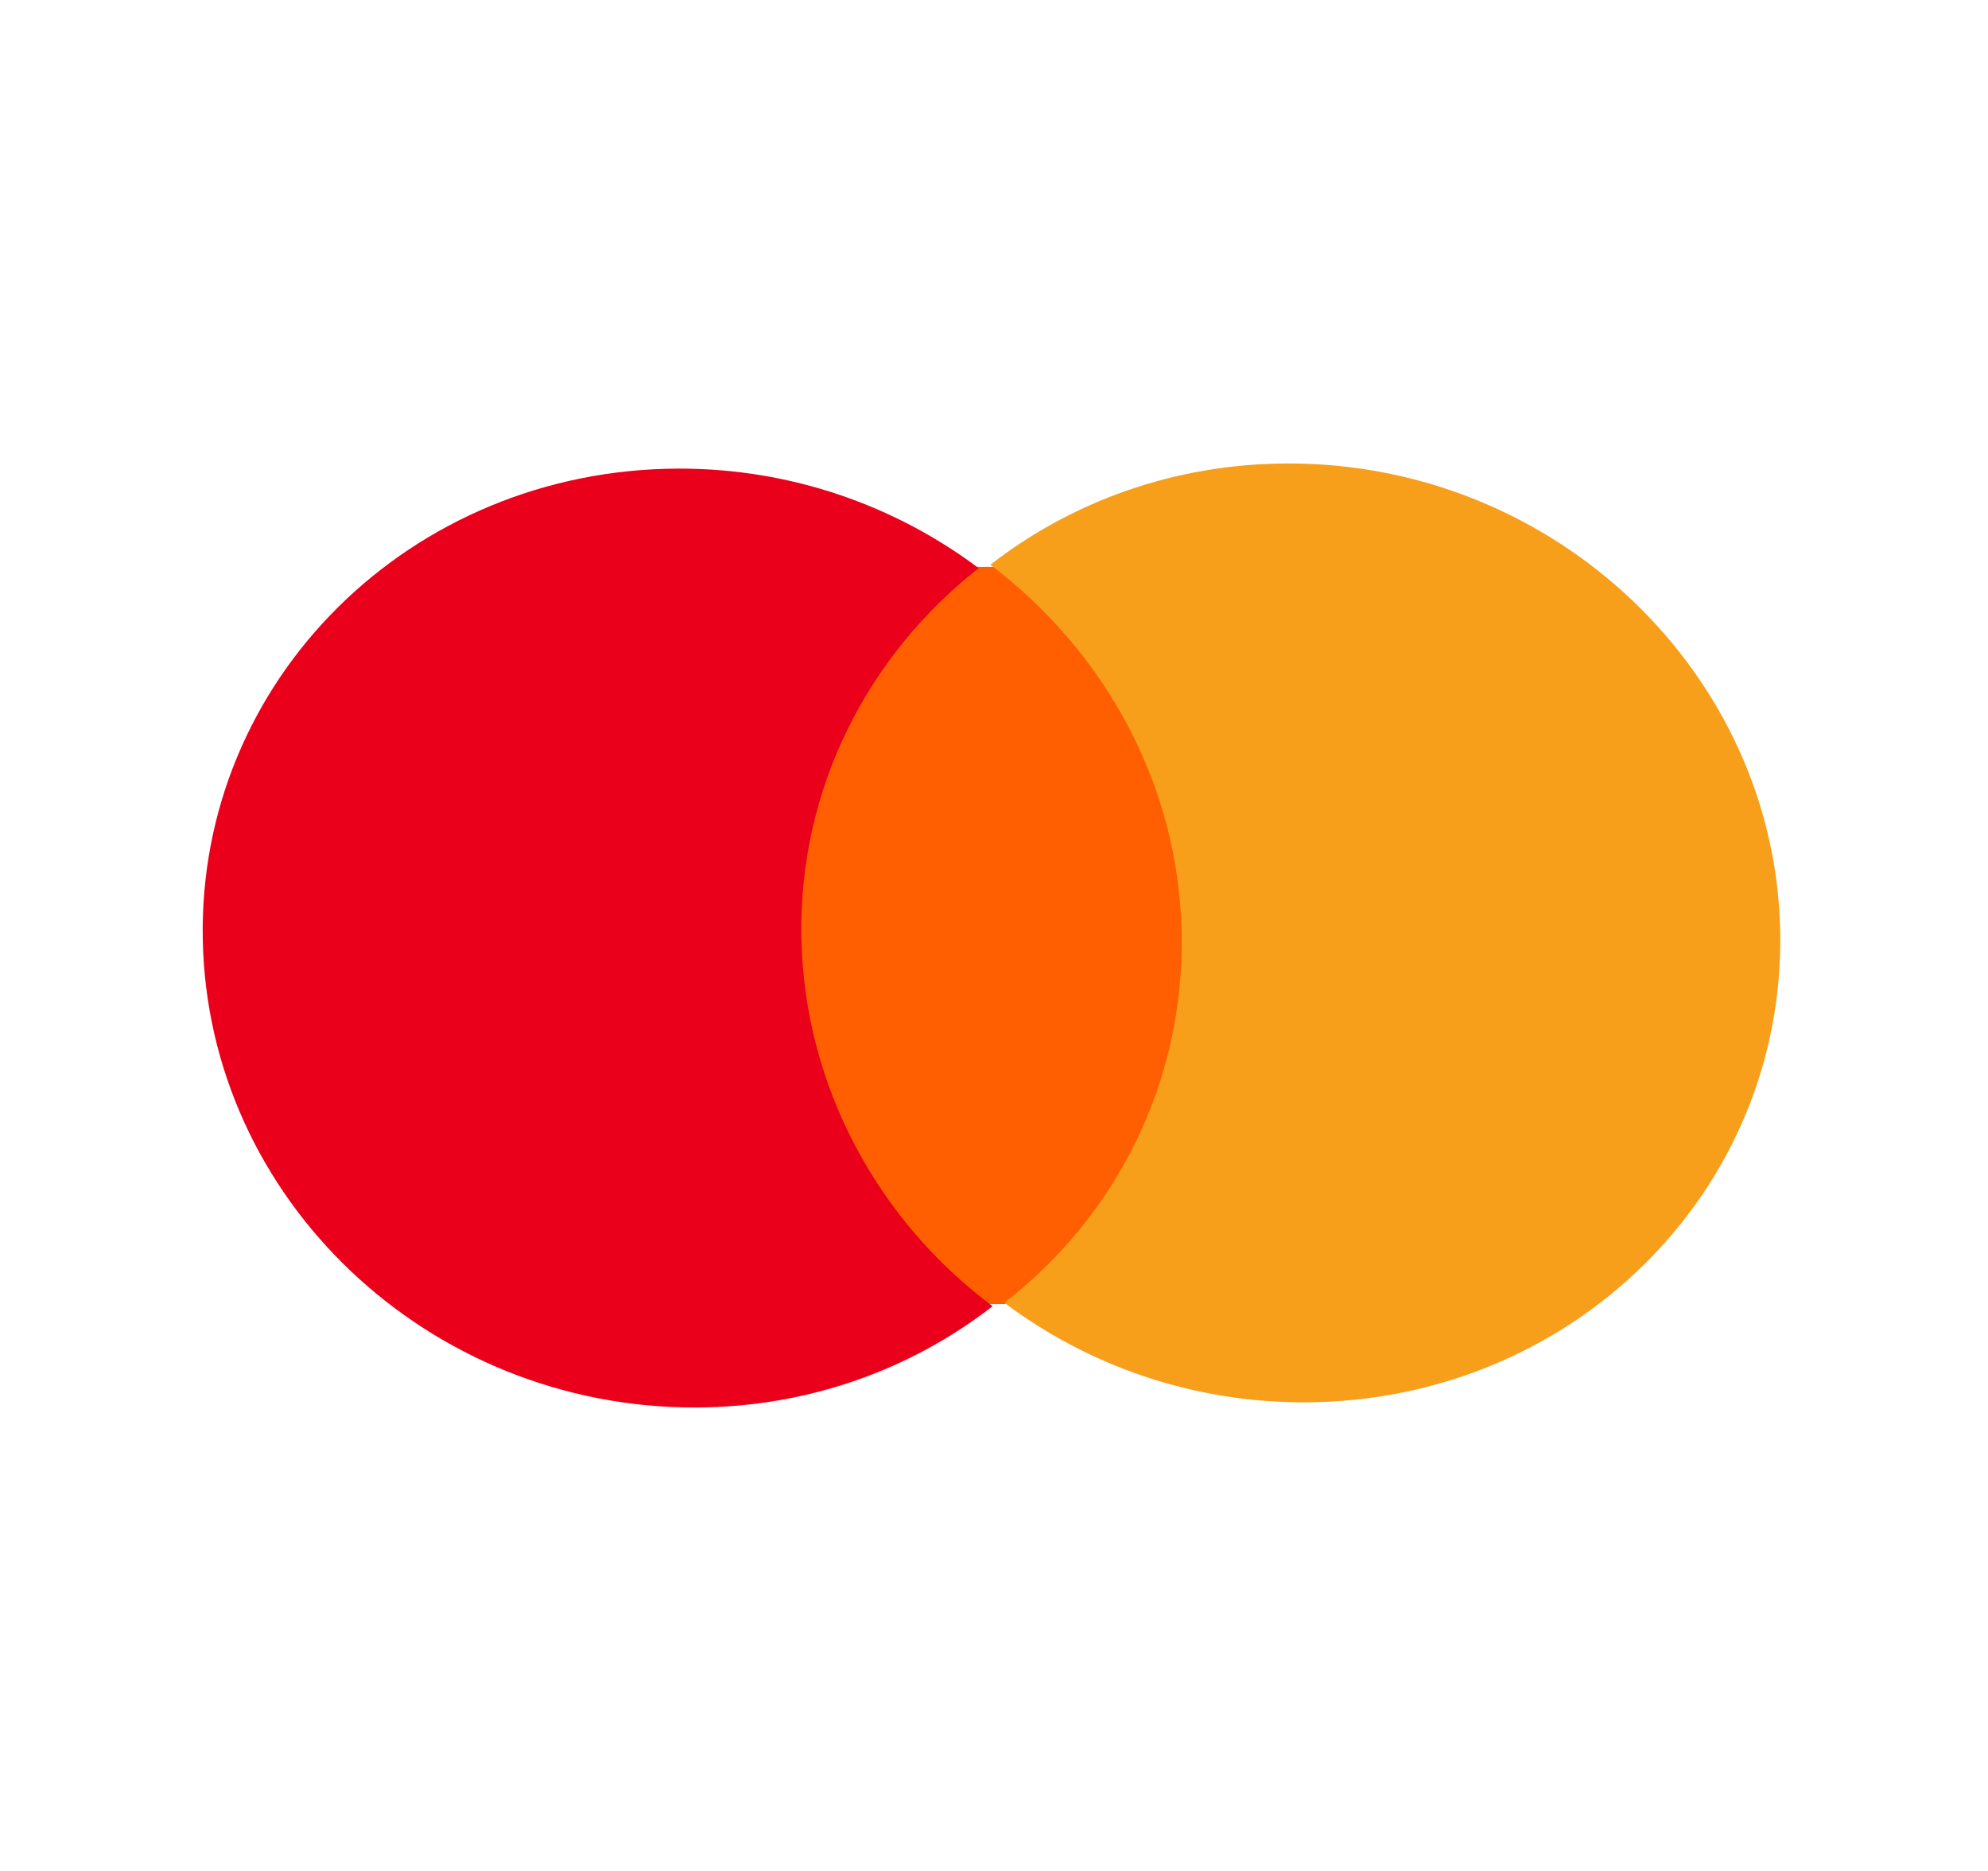 <svg width="34" height="32" viewBox="0 0 34 32" fill="none" xmlns="http://www.w3.org/2000/svg">
    <path d="M20.441 9.685L13.236 9.706L13.473 22.315L20.678 22.294L20.441 9.685Z" fill="#FF5F00"/>
    <path d="M13.706 16.038C13.657 13.473 14.857 11.195 16.738 9.717C15.315 8.651 13.531 8.009 11.599 8.015C7.02 8.028 3.384 11.63 3.468 16.068C3.551 20.506 7.323 24.086 11.901 24.073C13.834 24.067 15.593 23.416 16.976 22.341C15.04 20.897 13.754 18.603 13.706 16.038Z" fill="#EB001B"/>
    <path d="M30.446 15.931C30.53 20.37 26.894 23.971 22.316 23.985C20.383 23.99 18.599 23.349 17.176 22.282C19.081 20.805 20.257 18.526 20.209 15.961C20.16 13.396 18.875 11.125 16.938 9.659C18.321 8.584 20.08 7.932 22.013 7.927C26.591 7.913 30.363 11.515 30.446 15.931Z" fill="#F79E1B"/>
</svg>
